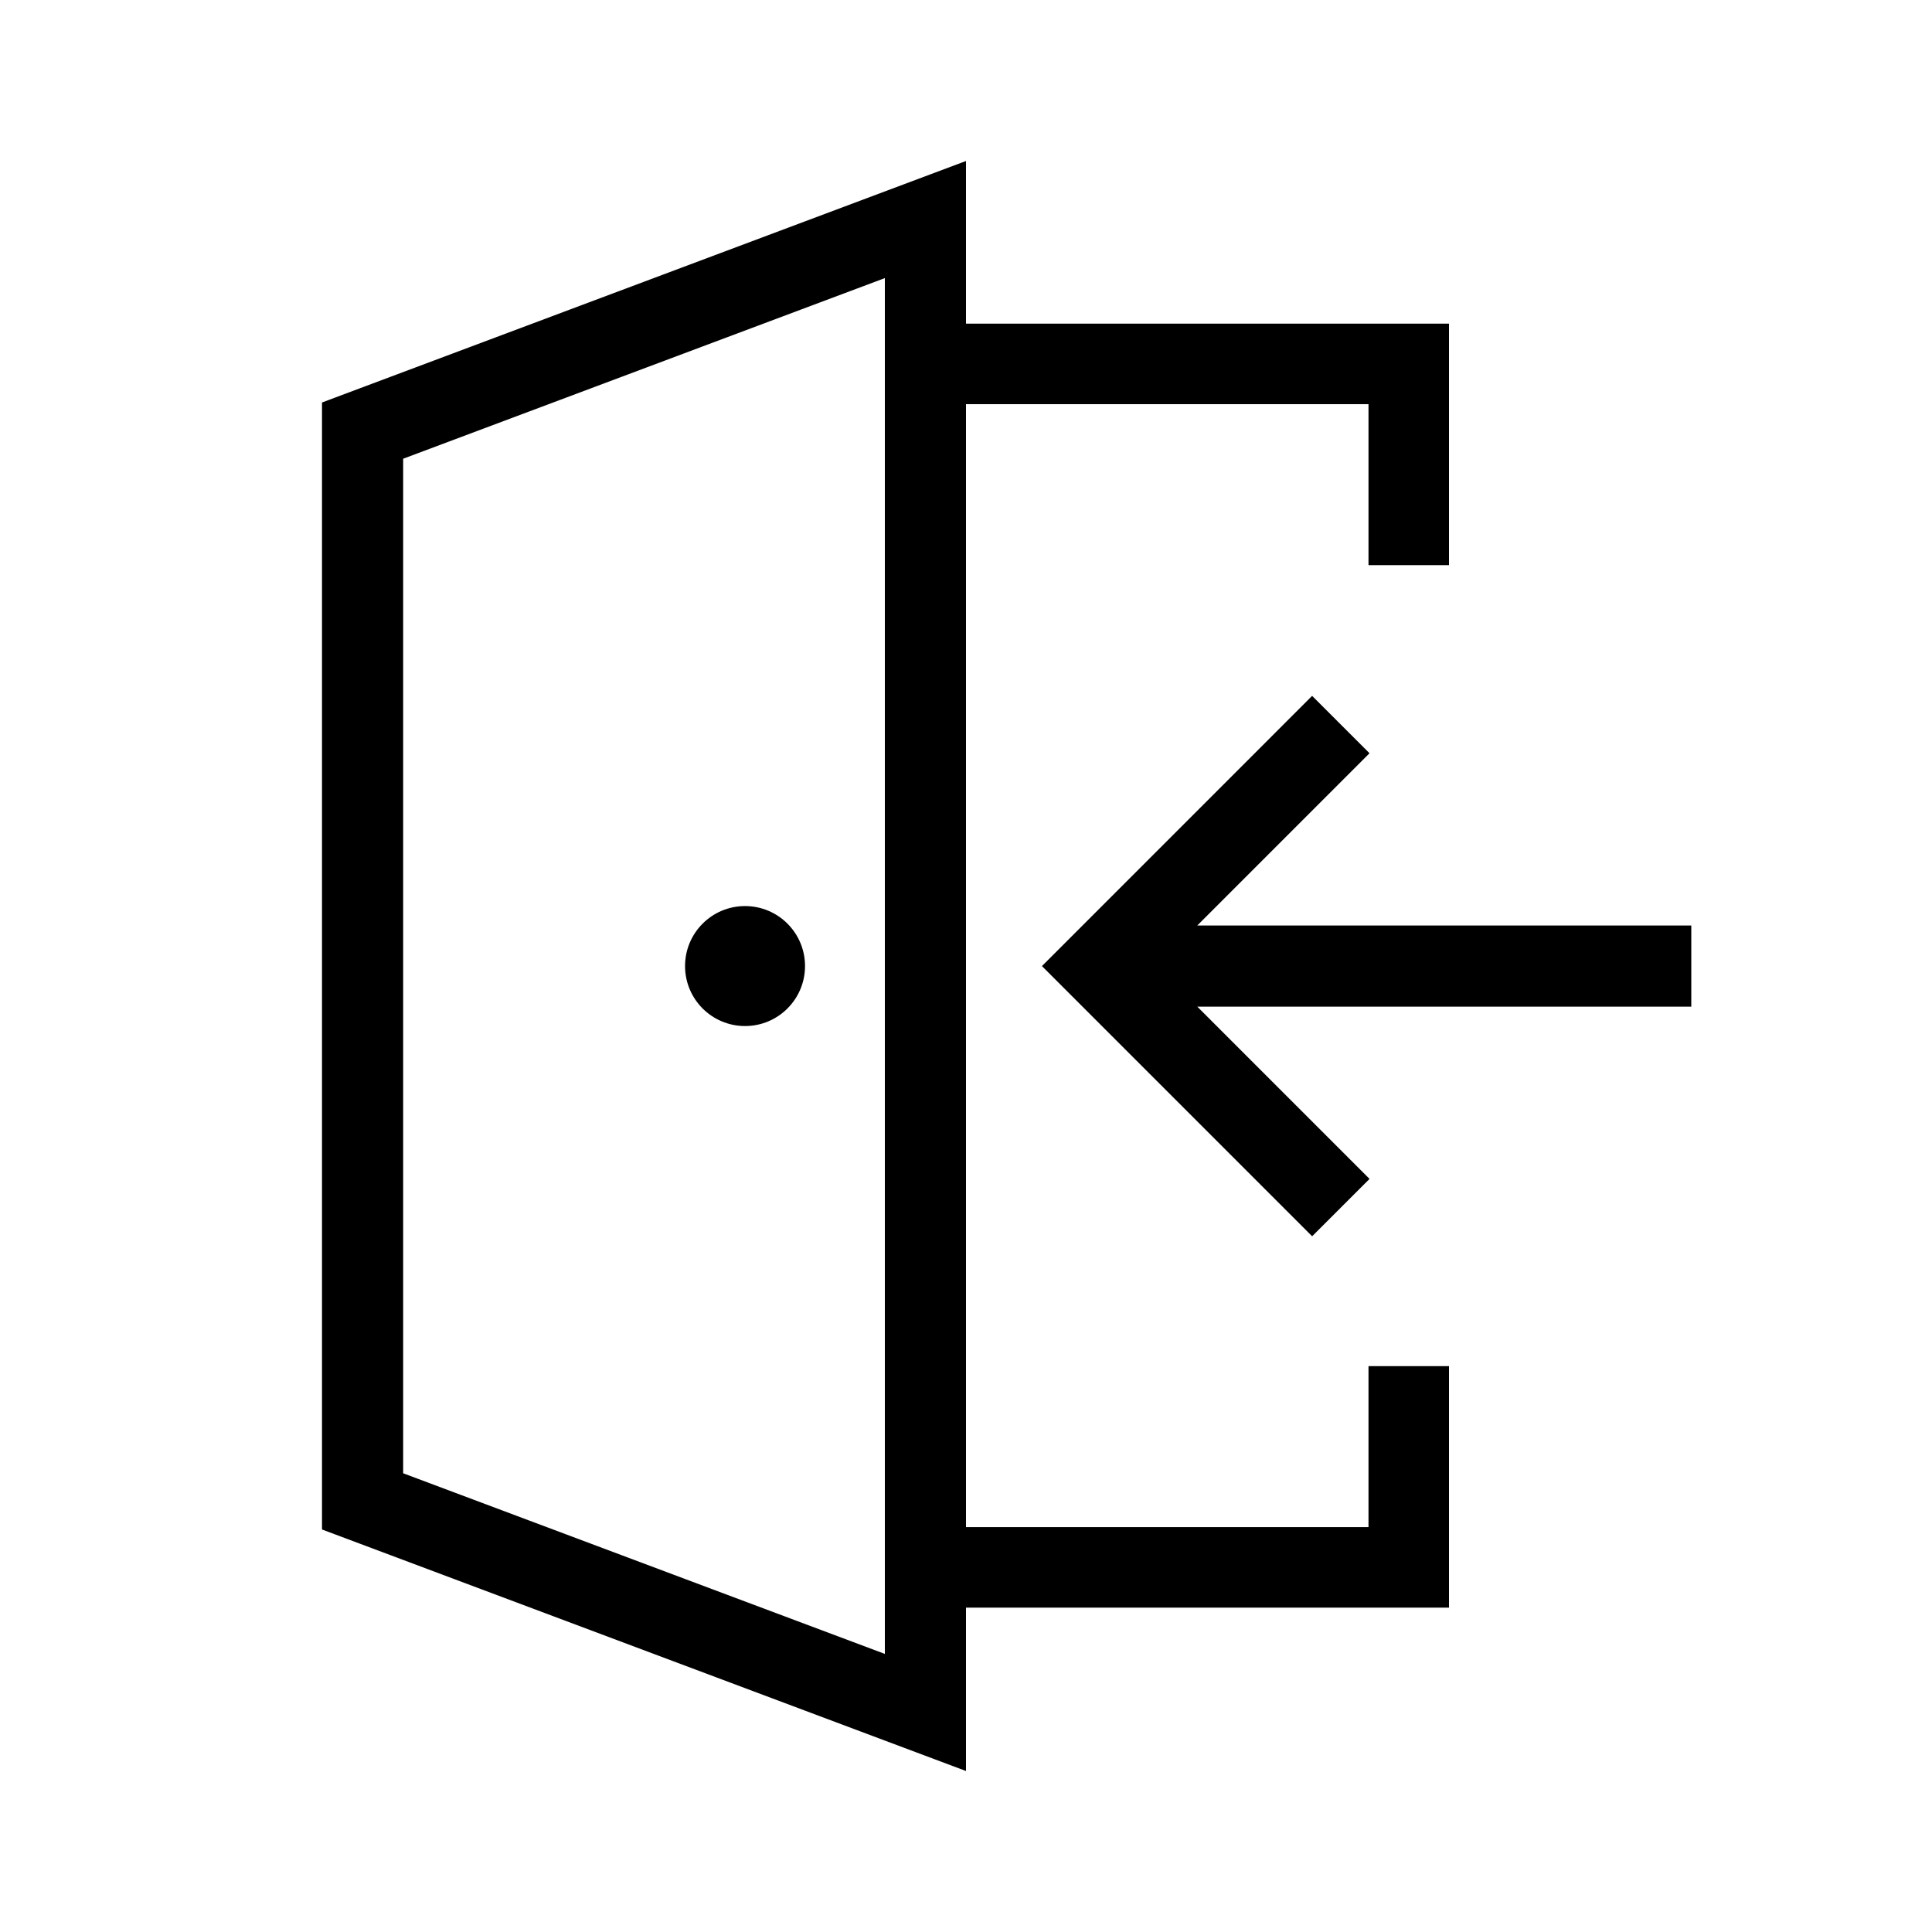 <svg xmlns="http://www.w3.org/2000/svg" width="100" height="100">
  <path d="M45.8 14.394v71.212l-24.933-9.35V23.744l24.933-9.35M50 8.333l-33.333 12.5v58.333L50 91.667V8.333z"/>
  <circle cx="38.563" cy="50.003" r="3.105"/>
  <path d="M70.834 70.711H75v12.5H50v-4.168h20.833v-8.332zM50 16.752v4.167h20.833v8.333H75v-12.5H50z"/>
  <path d="M67.916 63.989l2.971-2.969-8.915-8.916h25.569v-4.201h-25.57l8.915-8.915-2.971-2.97-13.984 13.986"/>
</svg>
